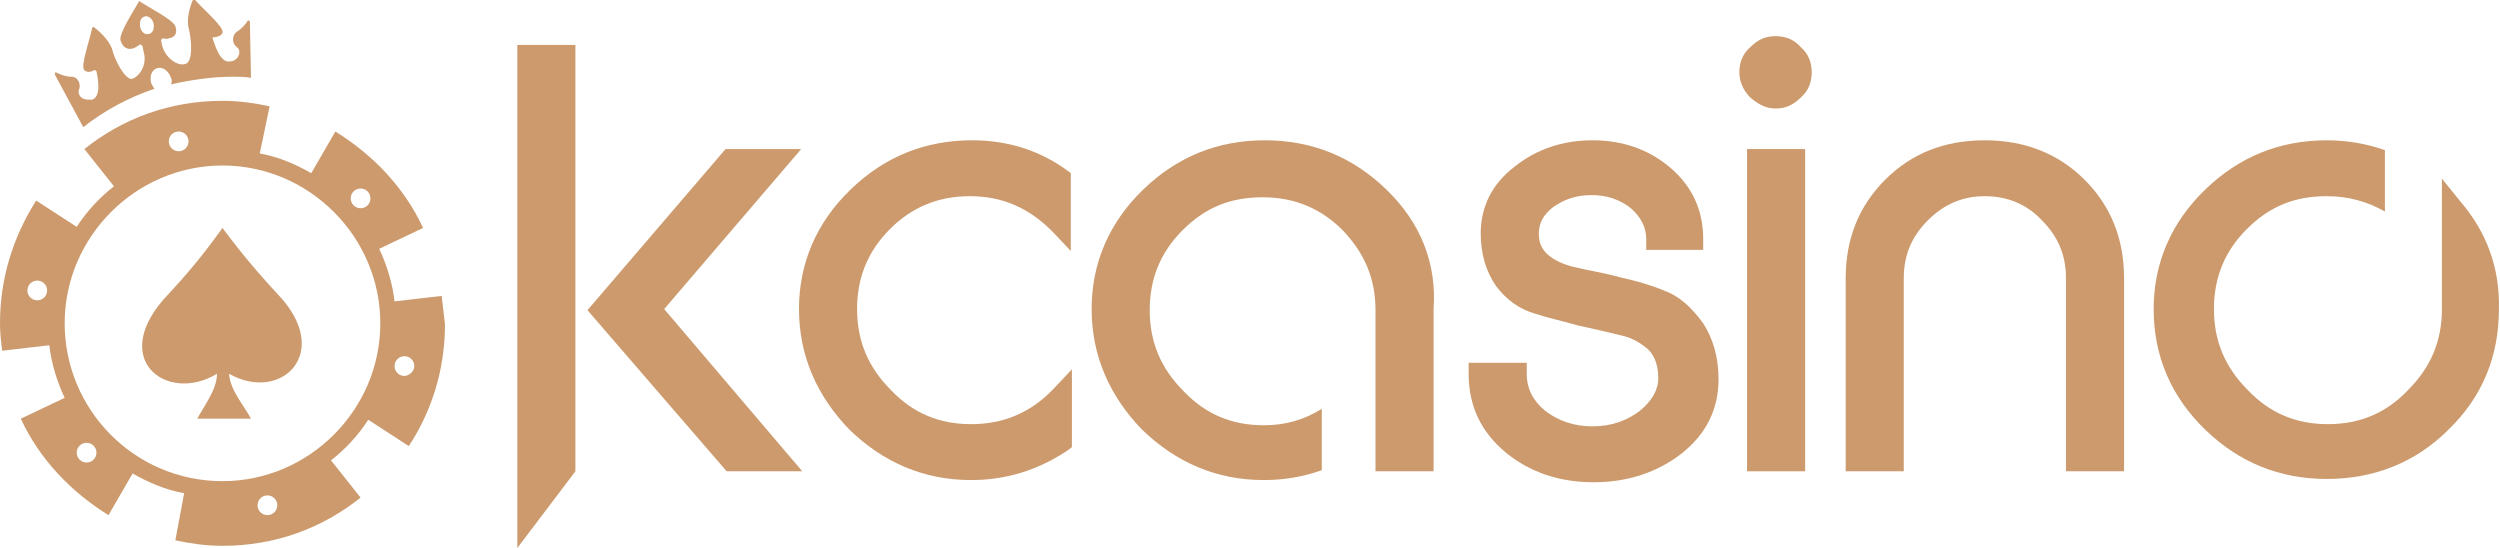 <?xml version="1.0" encoding="utf-8"?>
<!-- Generator: Adobe Illustrator 24.3.0, SVG Export Plug-In . SVG Version: 6.00 Build 0)  -->
<svg version="1.1" id="圖層_1" xmlns="http://www.w3.org/2000/svg" xmlns:xlink="http://www.w3.org/1999/xlink" x="0px" y="0px"
	 viewBox="0 0 228.1 50" style="enable-background:new 0 0 228.1 50;" xml:space="preserve">
<style type="text/css">
	.st0{fill:#CC9A6C;}
</style>
<polygon class="st0" points="47.2,4.1 47.2,50 52.5,43 52.5,4.1 "/>
<polygon class="st0" points="66.2,13.6 73.1,13.6 60.6,28.2 73.2,43 66.3,43 53.6,28.3 "/>
<path class="st0" d="M88.7,12.8c-4.3,0-8,1.5-11.1,4.5s-4.7,6.7-4.7,10.9s1.6,7.9,4.6,11c3.1,3,6.8,4.6,11.1,4.6
	c3.2,0,6.1-0.9,8.8-2.7l0.4-0.3v-7.1l-1.7,1.8c-2.1,2.2-4.6,3.2-7.5,3.2s-5.3-1-7.3-3.1c-2.1-2.1-3.1-4.5-3.1-7.4s1-5.3,3-7.3
	s4.4-3,7.3-3c3,0,5.4,1.1,7.5,3.2l1.7,1.8v-7.1l-0.4-0.3C94.8,13.7,91.9,12.8,88.7,12.8"/>
<path class="st0" d="M151.8,26.5c-1.2-0.5-2.6-0.9-4-1.2c-1.4-0.4-2.8-0.6-4-0.9c-1-0.2-1.9-0.6-2.5-1.1s-0.9-1.1-0.9-2
	s0.4-1.7,1.3-2.4c1-0.7,2.1-1.1,3.5-1.1s2.6,0.4,3.6,1.2c0.9,0.8,1.4,1.7,1.4,2.8v1h5.2v-1c0-2.6-1-4.8-3-6.5s-4.4-2.5-7.1-2.5
	c-2.7,0-5.1,0.8-7.1,2.4c-2.1,1.6-3.1,3.7-3.1,6.1c0,1.9,0.5,3.5,1.4,4.8c0.9,1.2,2.1,2.1,3.5,2.5c1.2,0.4,2.6,0.7,4,1.1
	c1.4,0.3,2.7,0.6,3.9,0.9c1,0.2,1.8,0.7,2.5,1.3c0.6,0.6,0.9,1.5,0.9,2.6s-0.6,2.1-1.7,3c-1.2,0.9-2.6,1.4-4.3,1.4s-3.1-0.5-4.3-1.4
	c-1.1-0.9-1.7-2-1.7-3.4v-1H134v1c0,2.9,1.1,5.3,3.4,7.2c2.2,1.8,4.9,2.7,8,2.7s5.8-0.9,8-2.6c2.3-1.8,3.4-4.1,3.4-6.8
	c0-2-0.5-3.7-1.4-5.1C154.3,28,153.2,27,151.8,26.5"/>
<rect x="159.4" y="13.6" class="st0" width="5.3" height="29.4"/>
<path class="st0" d="M162,3.3c-0.9,0-1.6,0.3-2.3,1c-0.7,0.6-1,1.4-1,2.3s0.4,1.7,1,2.3c0.7,0.6,1.4,1,2.3,1c0.9,0,1.6-0.3,2.3-1
	c0.7-0.6,1-1.4,1-2.3s-0.3-1.7-1-2.3C163.7,3.6,162.9,3.3,162,3.3"/>
<path class="st0" d="M181.1,12.8c-3.7,0-6.7,1.2-9.1,3.6c-2.4,2.4-3.6,5.4-3.6,9V43h5.3V25.4c0-2.1,0.7-3.8,2.2-5.3
	c1.5-1.5,3.2-2.2,5.2-2.2s3.8,0.7,5.2,2.2c1.5,1.5,2.2,3.2,2.2,5.3V43h5.3V25.4c0-3.6-1.2-6.6-3.6-9C187.8,14,184.7,12.8,181.1,12.8
	"/>
<path class="st0" d="M126.5,17.3c-3.1-3-6.8-4.5-11.1-4.5c-4.3,0-8,1.5-11.1,4.5s-4.7,6.7-4.7,10.9s1.6,7.9,4.6,11
	c3.1,3,6.8,4.6,11.1,4.6c1.9,0,3.6-0.3,5.3-0.9v-5.6c-1.6,1-3.3,1.5-5.3,1.5c-2.9,0-5.3-1-7.3-3.1c-2.1-2.1-3.1-4.5-3.1-7.4
	s1-5.3,3-7.3c2.1-2.1,4.4-3,7.3-3s5.3,1,7.3,3c2,2.1,3,4.4,3,7.3V43h5.3V28.2C131.1,24,129.6,20.3,126.5,17.3"/>
<path class="st0" d="M224.5,18.4l-1.7-2.1v11.9c0,2.9-1,5.3-3.1,7.4c-2,2.1-4.4,3.1-7.3,3.1c-2.9,0-5.3-1-7.3-3.1
	c-2.1-2.1-3.1-4.5-3.1-7.4s1-5.3,3-7.3c2.1-2.1,4.4-3,7.3-3c2,0,3.7,0.5,5.3,1.4v-5.6c-1.7-0.6-3.5-0.9-5.3-0.9
	c-4.3,0-8,1.5-11.1,4.5s-4.7,6.7-4.7,10.9c0,4.3,1.6,8,4.7,11c3.1,3,6.8,4.5,11.1,4.5s8.1-1.5,11.1-4.5c3.1-3,4.6-6.7,4.6-11
	C228.1,24.5,226.9,21.2,224.5,18.4"/>
<path class="st0" d="M25.3,26.8c-2.7-2.9-4.4-5.2-5-6c-0.6,0.8-2.1,3-4.9,6c-5.7,5.9-0.2,10.1,4.4,7.3c0,1.4-1.1,2.8-1.8,4.1h4.9
	c-0.7-1.3-1.9-2.6-2-4.1C25.6,36.8,30.5,32.2,25.3,26.8"/>
<path class="st0" d="M40.3,27L36,27.5c-0.2-1.7-0.7-3.3-1.4-4.8l4-1.9c-1.7-3.7-4.6-6.7-8-8.8l-2.2,3.8c-1.4-0.8-3-1.5-4.7-1.8
	l0.9-4.3c-1.4-0.3-2.8-0.5-4.3-0.5c-4.8,0-9.1,1.6-12.6,4.4l2.7,3.4c-1.3,1-2.5,2.3-3.4,3.7l-3.7-2.4C1.2,21.6,0,25.4,0,29.5
	c0,0.9,0.1,1.7,0.2,2.5l4.3-0.5c0.2,1.7,0.7,3.3,1.4,4.8l-4,1.9c1.7,3.7,4.6,6.7,8,8.8l2.2-3.8c1.4,0.8,3,1.5,4.7,1.8L16,49.3
	c1.4,0.3,2.8,0.5,4.3,0.5c4.8,0,9.1-1.6,12.6-4.4L30.2,42c1.3-1,2.5-2.3,3.4-3.7l3.7,2.4c2.1-3.2,3.3-7,3.3-11.1
	C40.5,28.7,40.4,27.8,40.3,27 M3.4,27.4c-0.5,0-0.9-0.4-0.9-0.9s0.4-0.9,0.9-0.9s0.9,0.4,0.9,0.9S3.9,27.4,3.4,27.4 M32.9,17.2
	c0.5,0,0.9,0.4,0.9,0.9S33.4,19,32.9,19S32,18.6,32,18.1S32.4,17.2,32.9,17.2 M16.3,12c0.5,0,0.9,0.4,0.9,0.9s-0.4,0.9-0.9,0.9
	s-0.9-0.4-0.9-0.9S15.8,12,16.3,12 M7.9,42.2c-0.5,0-0.9-0.4-0.9-0.9s0.4-0.9,0.9-0.9s0.9,0.4,0.9,0.9S8.4,42.2,7.9,42.2 M24.4,47
	c-0.5,0-0.9-0.4-0.9-0.9s0.4-0.9,0.9-0.9s0.9,0.4,0.9,0.9S24.9,47,24.4,47 M20.3,43.9c-8,0-14.4-6.5-14.4-14.4s6.5-14.4,14.4-14.4
	s14.4,6.5,14.4,14.4S28.2,43.9,20.3,43.9 M36.9,34.3c-0.5,0-0.9-0.4-0.9-0.9s0.4-0.9,0.9-0.9s0.9,0.4,0.9,0.9S37.3,34.3,36.9,34.3"
	/>
<path class="st0" d="M7.6,11.6c1.9-1.5,4.1-2.7,6.5-3.5C14,8,13.9,7.8,13.8,7.6c-0.2-0.7,0.1-1.3,0.6-1.4c0.5-0.1,1,0.3,1.2,0.9
	c0.1,0.2,0.1,0.4,0,0.6C17.4,7.3,19.3,7,21.2,7c0.6,0,1.1,0,1.7,0.1L22.8,2c0-0.1-0.2-0.2-0.2-0.1c-0.2,0.3-0.5,0.7-1,1
	c-0.5,0.4-0.4,1.1,0,1.4c0.3,0.2,0.3,0.6,0.1,0.9c-0.1,0.2-0.4,0.4-0.7,0.4c-0.9,0.2-1.4-1.5-1.6-2.1c0-0.1,0-0.1,0.1-0.1
	c0.2,0,0.7-0.1,0.8-0.4c0.2-0.5-1.8-2.2-2.5-3c-0.1-0.1-0.2-0.1-0.2,0c-0.2,0.4-0.6,1.6-0.4,2.5c0.3,1.2,0.4,3-0.2,3.3
	c-0.6,0.3-1.8-0.3-2.2-1.6l-0.1-0.5c0-0.1,0.1-0.2,0.2-0.2c0.1,0,0.3,0.1,0.5,0C16,3.4,16.2,3,16,2.4c-0.2-0.6-2.4-1.7-3.3-2.3l0,0
	l0,0c-0.5,0.9-1.9,3-1.7,3.6s0.6,0.9,1.2,0.7c0.2-0.1,0.4-0.2,0.5-0.3c0.1-0.1,0.2,0,0.3,0.1l0.1,0.5C13.5,6,12.6,7.1,12,7.2
	c-0.6,0-1.5-1.6-1.8-2.8C9.9,3.6,9,2.8,8.6,2.5c-0.1-0.1-0.2,0-0.2,0.1c-0.2,1-1.1,3.5-0.7,3.8c0.3,0.3,0.7,0.1,0.9,0
	c0.1,0,0.1,0,0.2,0.1C8.9,7,9.3,8.8,8.4,9.1c-0.3,0-0.6,0-0.8-0.1C7.3,8.9,7.1,8.5,7.2,8.2C7.4,7.8,7.2,7,6.5,7C6,7,5.5,6.8,5.1,6.6
	C5.1,6.5,5,6.7,5,6.8L7.6,11.6z M12.8,2.5c-0.1-0.4,0-0.9,0.4-1c0.3-0.1,0.7,0.2,0.8,0.6s0,0.9-0.4,1C13.2,3.2,12.9,2.9,12.8,2.5"/>
</svg>
